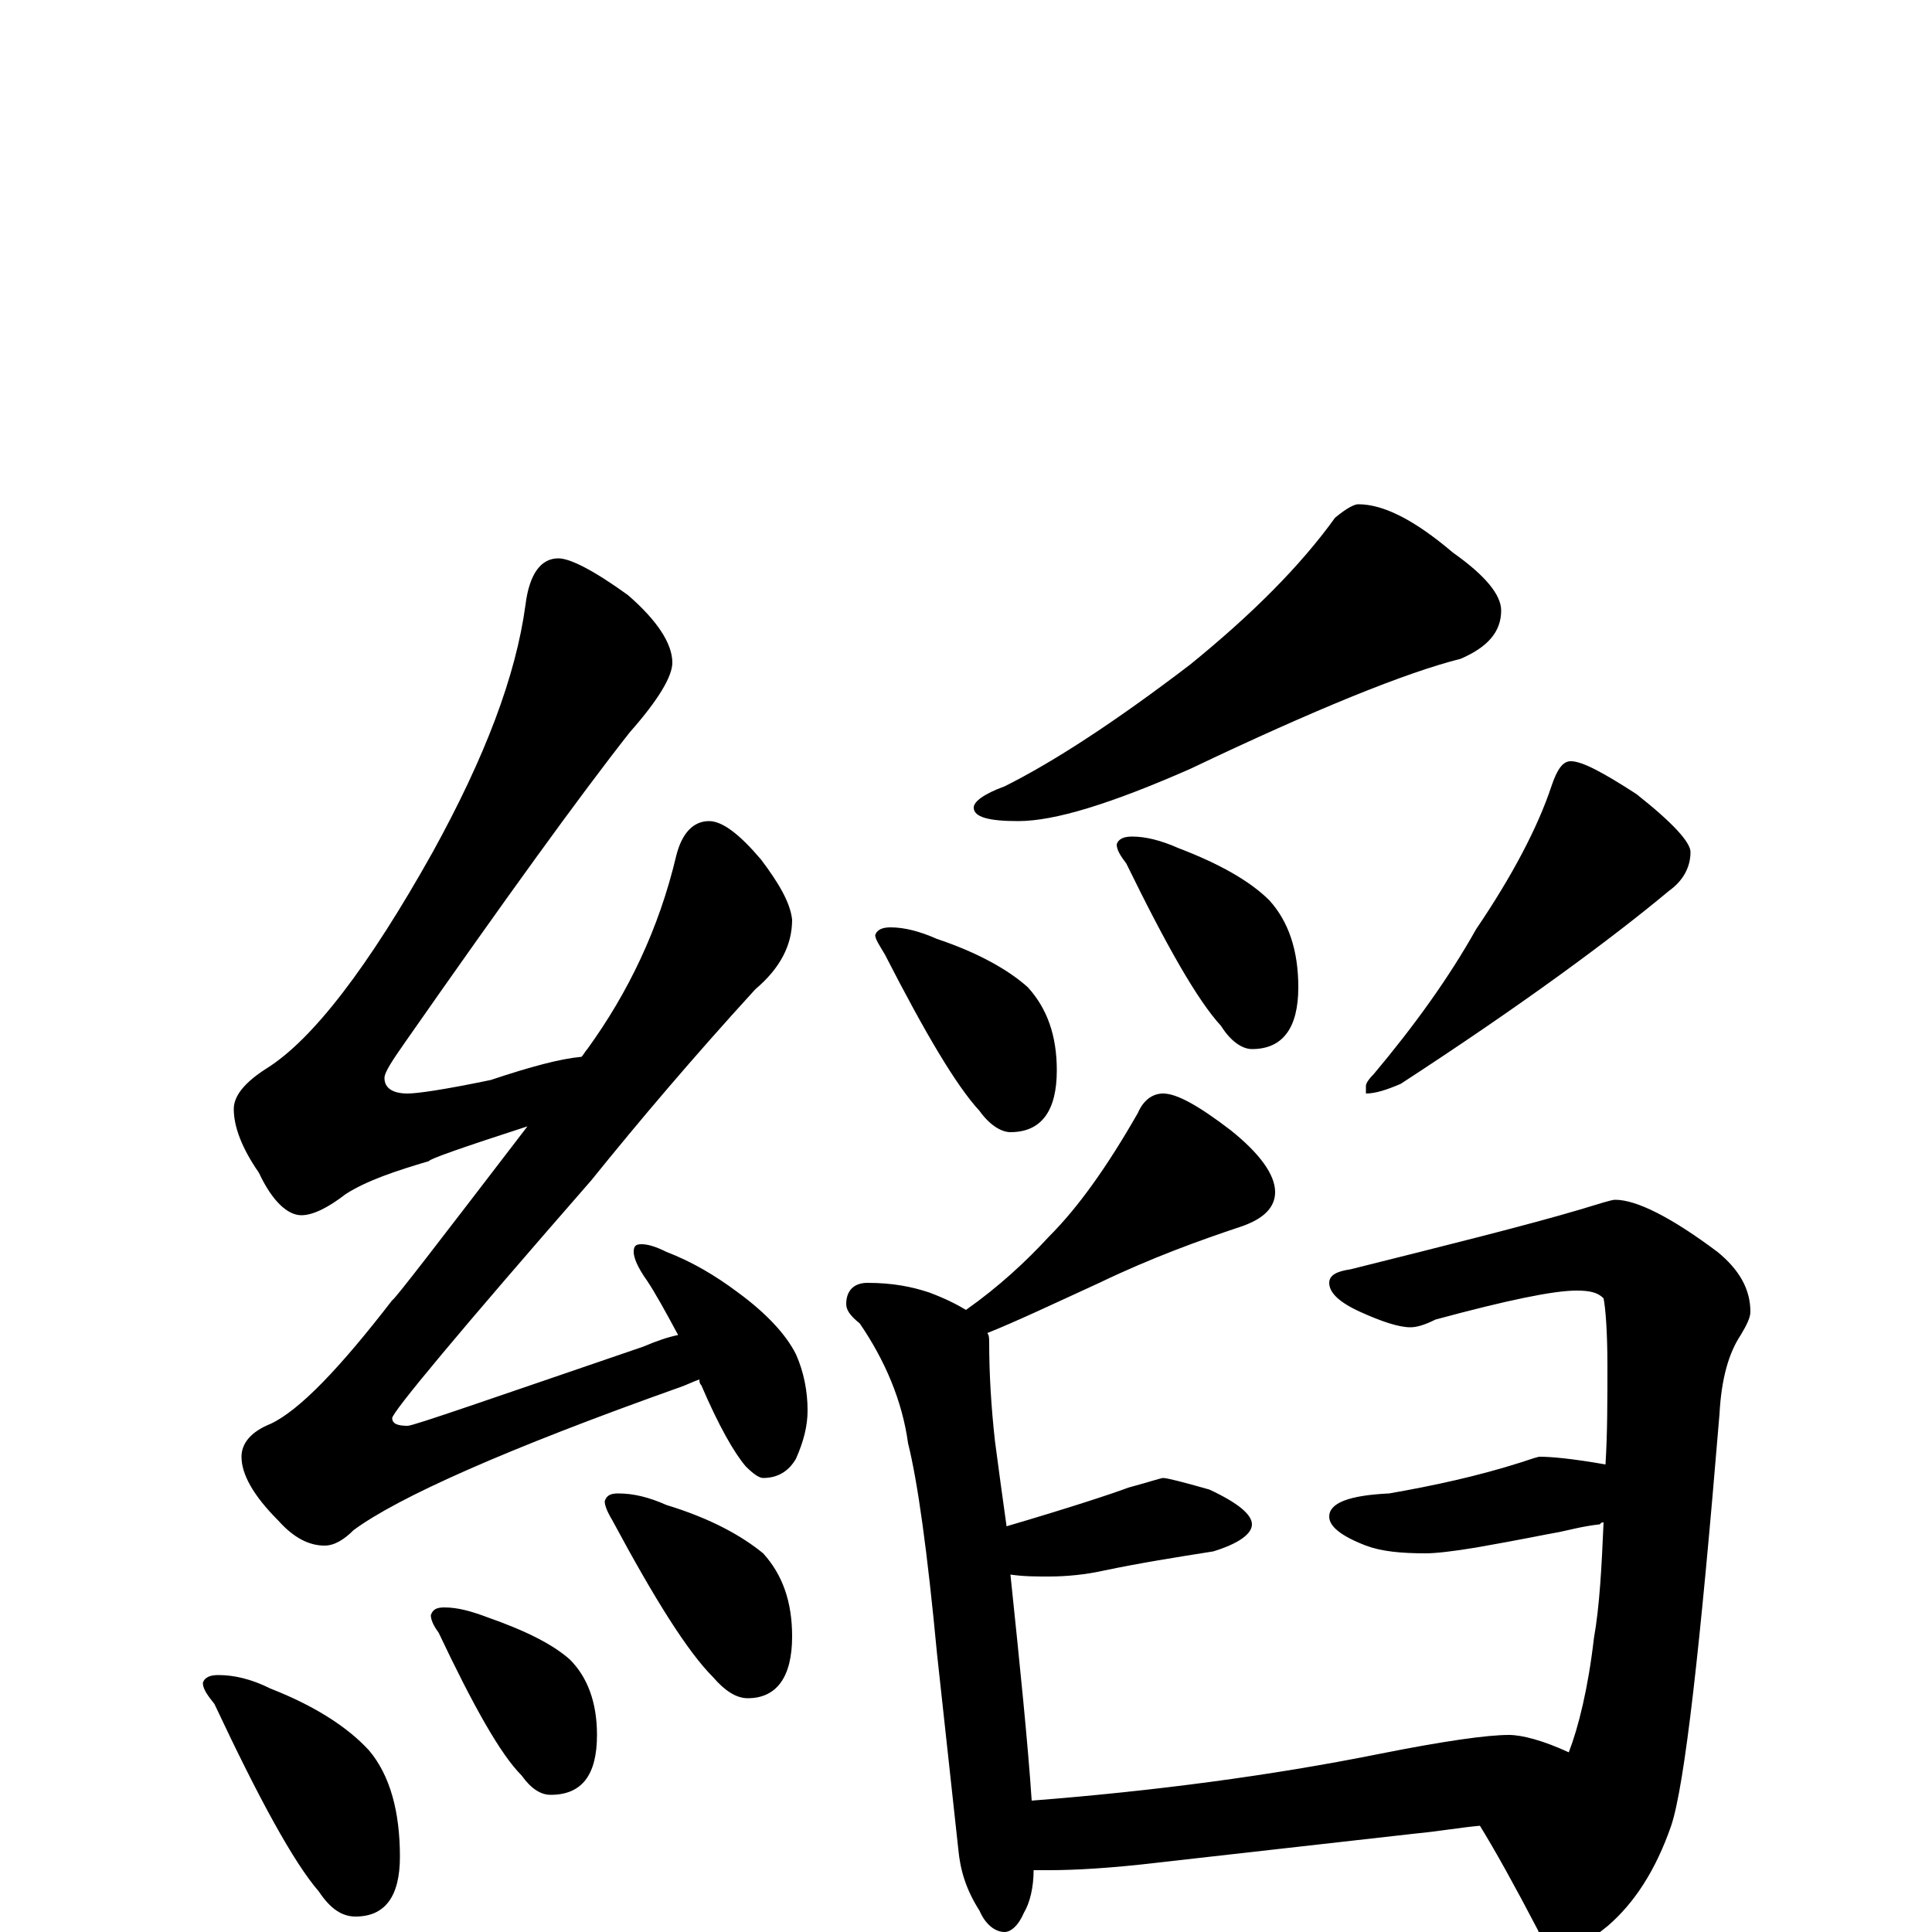 <?xml version="1.0" encoding="utf-8" ?>
<!DOCTYPE svg PUBLIC "-//W3C//DTD SVG 1.1//EN" "http://www.w3.org/Graphics/SVG/1.1/DTD/svg11.dtd">
<svg version="1.1" id="Layer_1" xmlns="http://www.w3.org/2000/svg" xmlns:xlink="http://www.w3.org/1999/xlink" x="0px" y="145px" width="1000px" height="1000px" viewBox="0 0 1000 1000" enable-background="new 0 0 1000 1000" xml:space="preserve">
<g id="Layer_1">
<path id="glyph" transform="matrix(1 0 0 -1 0 1000)" d="M289,711C295,711 307,705 325,692C340,679 348,667 348,657C348,650 341,638 326,621C300,588 261,534 210,461C203,451 199,445 199,442C199,437 203,434 211,434C216,434 230,436 254,441C275,448 290,452 301,453C302,454 303,456 304,457C325,486 341,519 350,557C353,569 359,575 367,575C374,575 383,568 394,555C403,543 409,533 410,524C410,511 404,499 391,488C359,453 331,420 306,389C237,310 203,269 203,266C203,263 206,262 211,262C214,262 254,276 333,303C340,306 346,308 351,309C344,322 339,331 335,337C330,344 328,349 328,352C328,355 329,356 332,356C335,356 339,355 345,352C358,347 370,340 382,331C397,320 407,309 412,299C416,290 418,280 418,270C418,262 416,254 412,245C408,238 402,235 395,235C393,235 390,237 386,241C380,248 372,262 363,283C362,284 362,285 362,286C359,285 355,283 352,282C262,250 206,225 183,208C178,203 173,200 168,200C160,200 152,204 144,213C131,226 125,237 125,246C125,253 130,259 140,263C155,270 176,292 203,327C204,327 227,357 273,417C239,406 222,400 222,399C205,394 190,389 179,382C170,375 162,371 156,371C149,371 141,378 134,393C125,406 121,417 121,426C121,433 127,440 138,447C162,462 191,500 224,559C251,608 267,650 272,687C274,703 280,711 289,711M113,133C121,133 130,131 140,126C163,117 180,106 191,94C202,81 207,62 207,39C207,18 199,8 184,8C177,8 171,12 165,21C152,36 134,69 111,118C107,123 105,126 105,129C106,132 109,133 113,133M230,168C237,168 244,166 252,163C272,156 286,149 295,141C304,132 309,119 309,102C309,81 301,71 285,71C280,71 275,74 270,81C259,92 245,117 227,155C224,159 223,162 223,164C224,167 226,168 230,168M320,227C328,227 336,225 345,221C368,214 384,205 395,196C405,185 410,171 410,153C410,132 402,121 387,121C381,121 375,125 369,132C356,145 339,172 317,213C314,218 313,221 313,223C314,226 316,227 320,227M703,739C716,739 732,731 752,714C769,702 777,692 777,684C777,673 770,665 756,659C728,652 681,633 616,602C575,584 546,575 527,575C512,575 504,577 504,582C504,585 509,589 520,593C546,606 578,627 616,656C648,682 673,707 691,732C697,737 701,739 703,739M461,520C468,520 476,518 485,514C506,507 522,498 532,489C542,478 547,464 547,446C547,425 539,414 523,414C518,414 512,418 507,425C495,438 479,465 458,506C455,511 453,514 453,516C454,519 457,520 461,520M586,567C593,567 601,565 610,561C631,553 647,544 657,534C667,523 672,508 672,489C672,468 664,457 648,457C643,457 637,461 632,469C620,482 604,510 583,553C580,557 578,560 578,563C579,566 582,567 586,567M813,606C819,606 830,600 847,589C866,574 875,564 875,559C875,551 871,544 864,539C834,514 788,480 725,439C718,436 712,434 707,434l0,4C707,439 708,441 711,444C732,469 750,494 764,519C783,547 796,572 803,593C806,602 809,606 813,606M602,434C609,434 620,428 637,415C652,403 660,392 660,383C660,375 654,369 642,365C621,358 596,349 569,336C545,325 526,316 511,310C512,309 512,307 512,305C512,289 513,272 515,254C517,239 519,224 521,210C555,220 576,227 584,230C595,233 601,235 602,235C604,235 612,233 626,229C641,222 648,216 648,211C648,206 641,201 628,197C609,194 590,191 571,187C562,185 552,184 543,184C536,184 530,184 523,185C528,137 532,98 534,68C598,73 658,81 713,92C748,99 770,102 781,102C788,102 799,99 812,93C817,106 822,126 825,152C828,169 829,189 830,212C829,212 829,212 828,211C819,210 812,208 807,207C801,206 787,203 764,199C752,197 743,196 738,196C725,196 715,197 707,200C694,205 688,210 688,215C688,222 698,226 719,227C742,231 765,236 787,243C793,245 796,246 797,246C803,246 814,245 831,242C832,258 832,275 832,293C832,311 831,323 830,328C827,331 823,332 816,332C804,332 780,327 743,317C737,314 733,313 730,313C724,313 715,316 704,321C693,326 688,331 688,336C688,340 692,342 699,343C751,356 791,366 818,374C828,377 834,379 836,379C847,379 865,370 889,352C900,343 906,333 906,321C906,318 904,314 901,309C895,300 891,287 890,268C880,147 872,76 865,55C857,32 846,15 832,3C821,-6 812,-11 805,-11C802,-11 799,-7 796,1C784,24 774,42 766,55C755,54 744,52 733,51l-133,-15C575,33 556,32 543,32C540,32 538,32 535,32C535,23 533,15 530,10C527,3 523,0 520,0C515,0 510,4 507,11C500,22 497,32 496,43l-11,101C480,197 475,233 470,253C467,275 458,296 445,315C440,319 438,322 438,325C438,332 442,336 449,336C462,336 472,334 481,331C489,328 495,325 500,322C517,334 531,347 543,360C558,375 573,396 589,424C592,431 597,434 602,434z"/>
</g>
</svg>

